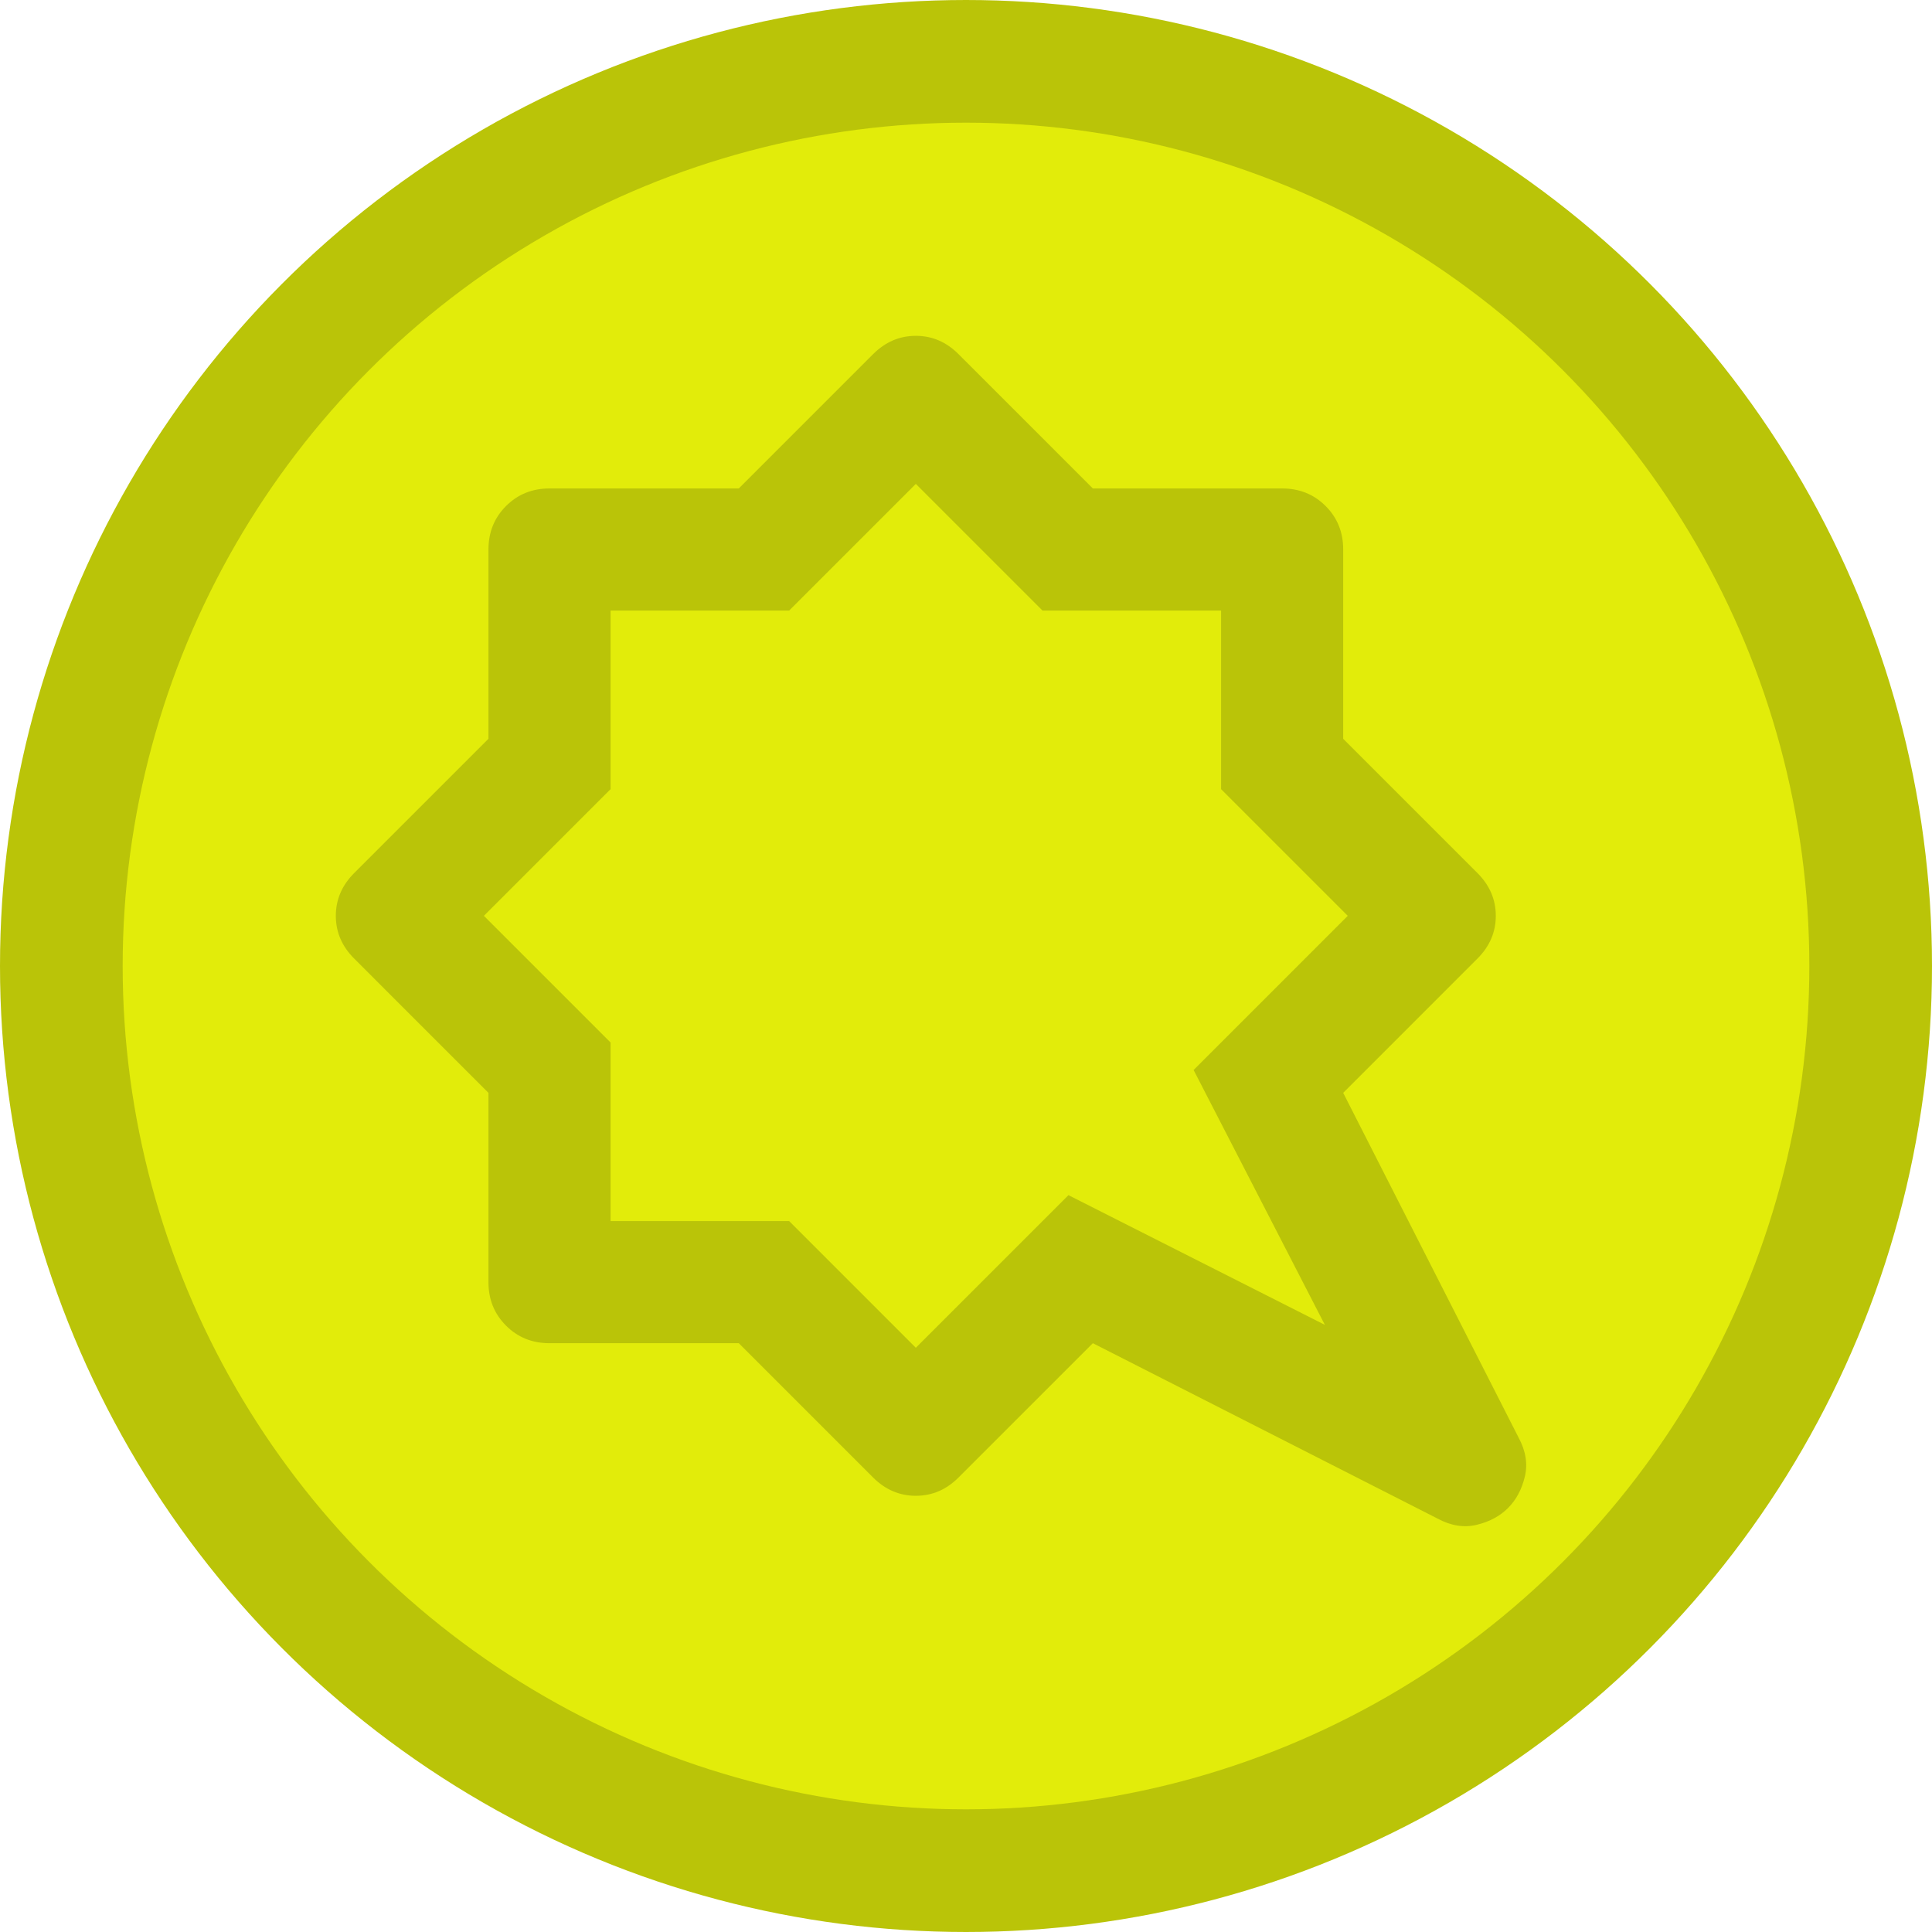<svg width="63" height="63" viewBox="0 0 63 63" fill="none" xmlns="http://www.w3.org/2000/svg">
<circle cx="31.5" cy="31.5" r="29.5" fill="#E2EC0A" stroke="#BAC408" stroke-width="4"/>
<mask id="mask0_708_1919" style="mask-type:alpha" maskUnits="userSpaceOnUse" x="7" y="7" width="49" height="49">
<rect x="7.983" y="7.983" width="48" height="48" fill="#D9D9D9"/>
</mask>
<g mask="url(#mask0_708_1919)">
<path d="M43.202 43.202L38.922 34.891L43.949 29.864L39.818 25.733V19.91H33.995L29.864 15.779L25.733 19.91H19.91V25.733L15.779 29.864L19.91 33.995V39.818H25.733L29.864 43.949L34.841 38.972L43.202 43.202ZM49.175 49.175C48.909 49.44 48.569 49.623 48.154 49.722C47.74 49.822 47.317 49.755 46.885 49.523L35.637 43.8L31.257 48.179C30.859 48.577 30.395 48.776 29.864 48.776C29.333 48.776 28.869 48.577 28.47 48.179L24.091 43.8H17.919C17.355 43.8 16.882 43.609 16.501 43.227C16.119 42.846 15.928 42.373 15.928 41.809V35.637L11.549 31.257C11.15 30.859 10.951 30.395 10.951 29.864C10.951 29.333 11.15 28.869 11.549 28.47L15.928 24.091V17.919C15.928 17.355 16.119 16.882 16.501 16.501C16.882 16.119 17.355 15.928 17.919 15.928H24.091L28.47 11.549C28.869 11.15 29.333 10.951 29.864 10.951C30.395 10.951 30.859 11.15 31.257 11.549L35.637 15.928H41.809C42.373 15.928 42.846 16.119 43.227 16.501C43.609 16.882 43.8 17.355 43.8 17.919V24.091L48.179 28.47C48.577 28.869 48.776 29.333 48.776 29.864C48.776 30.395 48.577 30.859 48.179 31.257L43.8 35.637L49.523 46.885C49.755 47.317 49.822 47.74 49.722 48.154C49.623 48.569 49.44 48.909 49.175 49.175Z" fill="#BAC408"/>
</g>
</svg>

